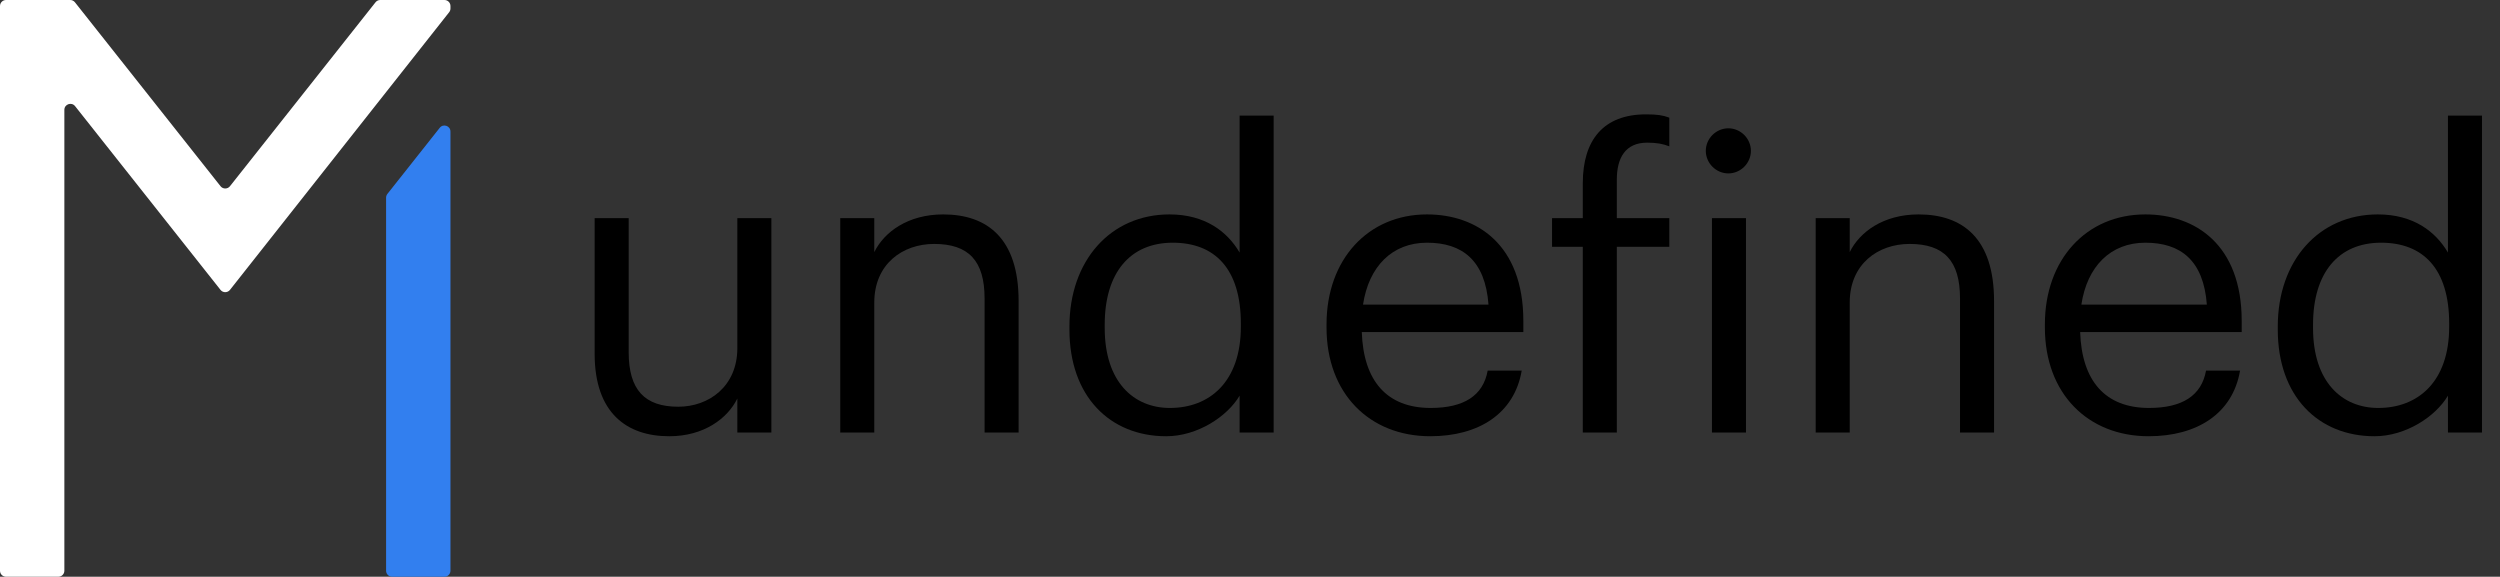 <?xml version="1.0" encoding="iso-8859-1"?>
<!-- Generator: Adobe Illustrator 27.5.0, SVG Export Plug-In . SVG Version: 6.00 Build 0)  -->
<svg version="1.1" id="Layer_1" xmlns="http://www.w3.org/2000/svg" xmlns:xlink="http://www.w3.org/1999/xlink" x="0px" y="0px"
	 viewBox="0 0 1109.686 256" style="enable-background:new 0 0 1109.686 256;" xml:space="preserve">
<rect x="0" y="0" width="1109.686" height="256" fill="#333333" stroke="none"/>
<g>
	<path d="M263.947,157.055V96.811h15.107v59.516c0,16.745,7.098,24.207,22.022,24.207c13.469,0,26.209-8.918,26.209-26.026V96.811
		h15.106V192h-15.106v-15.106c-4.368,8.918-14.924,16.744-30.213,16.744C278.143,193.638,263.947,183.264,263.947,157.055z"/>
	<path d="M372.964,96.811h15.106v15.106c4.368-8.918,14.925-16.745,30.577-16.745c19.657,0,33.489,10.739,33.489,38.404V192H437.03
		v-59.517c0-16.744-7.098-24.206-22.387-24.206c-14.015,0-26.573,8.918-26.573,26.026V192h-15.106V96.811z"/>
	<path d="M474.7,146.316v-1.456c0-29.121,18.201-49.688,44.41-49.688c15.834,0,25.663,7.645,31.123,16.927v-60.79h15.107V192
		h-15.107v-16.381c-5.46,9.282-18.747,18.019-32.579,18.019C492.719,193.638,474.7,175.983,474.7,146.316z M550.779,145.042v-1.456
		c0-24.389-11.648-35.855-30.213-35.855c-18.929,0-30.213,13.287-30.213,36.401v1.456c0,24.025,12.923,35.492,28.939,35.492
		C536.946,181.08,550.779,169.432,550.779,145.042z"/>
	<path d="M588.814,145.406v-1.456c0-28.757,18.383-48.778,44.592-48.778c22.022,0,42.771,13.287,42.771,47.322v4.914h-71.711
		c0.729,21.659,11.103,33.672,30.577,33.672c14.743,0,23.297-5.461,25.299-16.563h15.106c-3.275,19.111-19.11,29.121-40.587,29.121
		C607.925,193.638,588.814,174.709,588.814,145.406z M660.707,135.214c-1.456-19.657-11.648-27.483-27.301-27.483
		c-15.471,0-25.846,10.557-28.394,27.483H660.707z"/>
	<path d="M702.562,109.551h-13.65v-12.74h13.65V81.34c0-19.293,9.282-30.577,28.029-30.577c4.914,0,7.462,0.364,10.374,1.456v12.74
		c-2.729-1.092-5.642-1.638-9.828-1.638c-9.646,0-13.469,6.734-13.469,16.381v17.108h23.297v12.74h-23.297V192h-15.106V109.551z"/>
	<path d="M757.162,66.961c0-5.46,4.55-10.01,10.01-10.01c5.461,0,10.011,4.55,10.011,10.01c0,5.461-4.55,10.011-10.011,10.011
		C761.712,76.972,757.162,72.422,757.162,66.961z M759.891,96.811h15.106V192h-15.106V96.811z"/>
	<path d="M805.935,96.811h15.107v15.106c4.368-8.918,14.924-16.745,30.577-16.745c19.656,0,33.489,10.739,33.489,38.404V192h-15.107
		v-59.517c0-16.744-7.098-24.206-22.387-24.206c-14.014,0-26.572,8.918-26.572,26.026V192h-15.107V96.811z"/>
	<path d="M907.672,145.406v-1.456c0-28.757,18.383-48.778,44.592-48.778c22.022,0,42.771,13.287,42.771,47.322v4.914h-71.711
		c0.729,21.659,11.103,33.672,30.577,33.672c14.743,0,23.297-5.461,25.299-16.563h15.106c-3.275,19.111-19.11,29.121-40.587,29.121
		C926.782,193.638,907.672,174.709,907.672,145.406z M979.564,135.214c-1.456-19.657-11.648-27.483-27.301-27.483
		c-15.471,0-25.846,10.557-28.394,27.483H979.564z"/>
	<path d="M1011.047,146.316v-1.456c0-29.121,18.2-49.688,44.409-49.688c15.835,0,25.663,7.645,31.124,16.927v-60.79h15.106V192
		h-15.106v-16.381c-5.461,9.282-18.747,18.019-32.58,18.019C1029.065,193.638,1011.047,175.983,1011.047,146.316z M1087.126,145.042
		v-1.456c0-24.389-11.648-35.855-30.214-35.855c-18.929,0-30.213,13.287-30.213,36.401v1.456c0,24.025,12.923,35.492,28.939,35.492
		C1073.293,181.08,1087.126,169.432,1087.126,145.042z"/>
</g>
<g>
	<path style="fill:#327FEF;" d="M199.947,58.385v194.948c0,1.473-1.194,2.667-2.667,2.667h-23.236c-1.473,0-2.667-1.194-2.667-2.667
		V87.737c0-0.601,0.203-1.184,0.576-1.655l23.236-29.352C196.758,54.748,199.947,55.857,199.947,58.385z"/>
	<path style="fill:#FFFFFF;" d="M199.373,5.42l-97.301,123.257c-1.067,1.351-3.115,1.353-4.184,0.003L33.326,47.113
		c-1.569-1.982-4.758-0.873-4.758,1.655v204.565c0,1.473-1.194,2.667-2.667,2.667H2.667C1.194,256,0,254.806,0,253.333V2.667
		C0,1.194,1.194,0,2.667,0h28.505c0.815,0,1.585,0.373,2.091,1.012l64.628,81.644c1.068,1.349,3.114,1.349,4.182,0l64.611-81.644
		C167.189,0.373,167.96,0,168.775,0h28.505c1.473,0,2.667,1.194,2.667,2.667v1.101C199.947,4.367,199.745,4.949,199.373,5.42z"/>
</g>
</svg>
